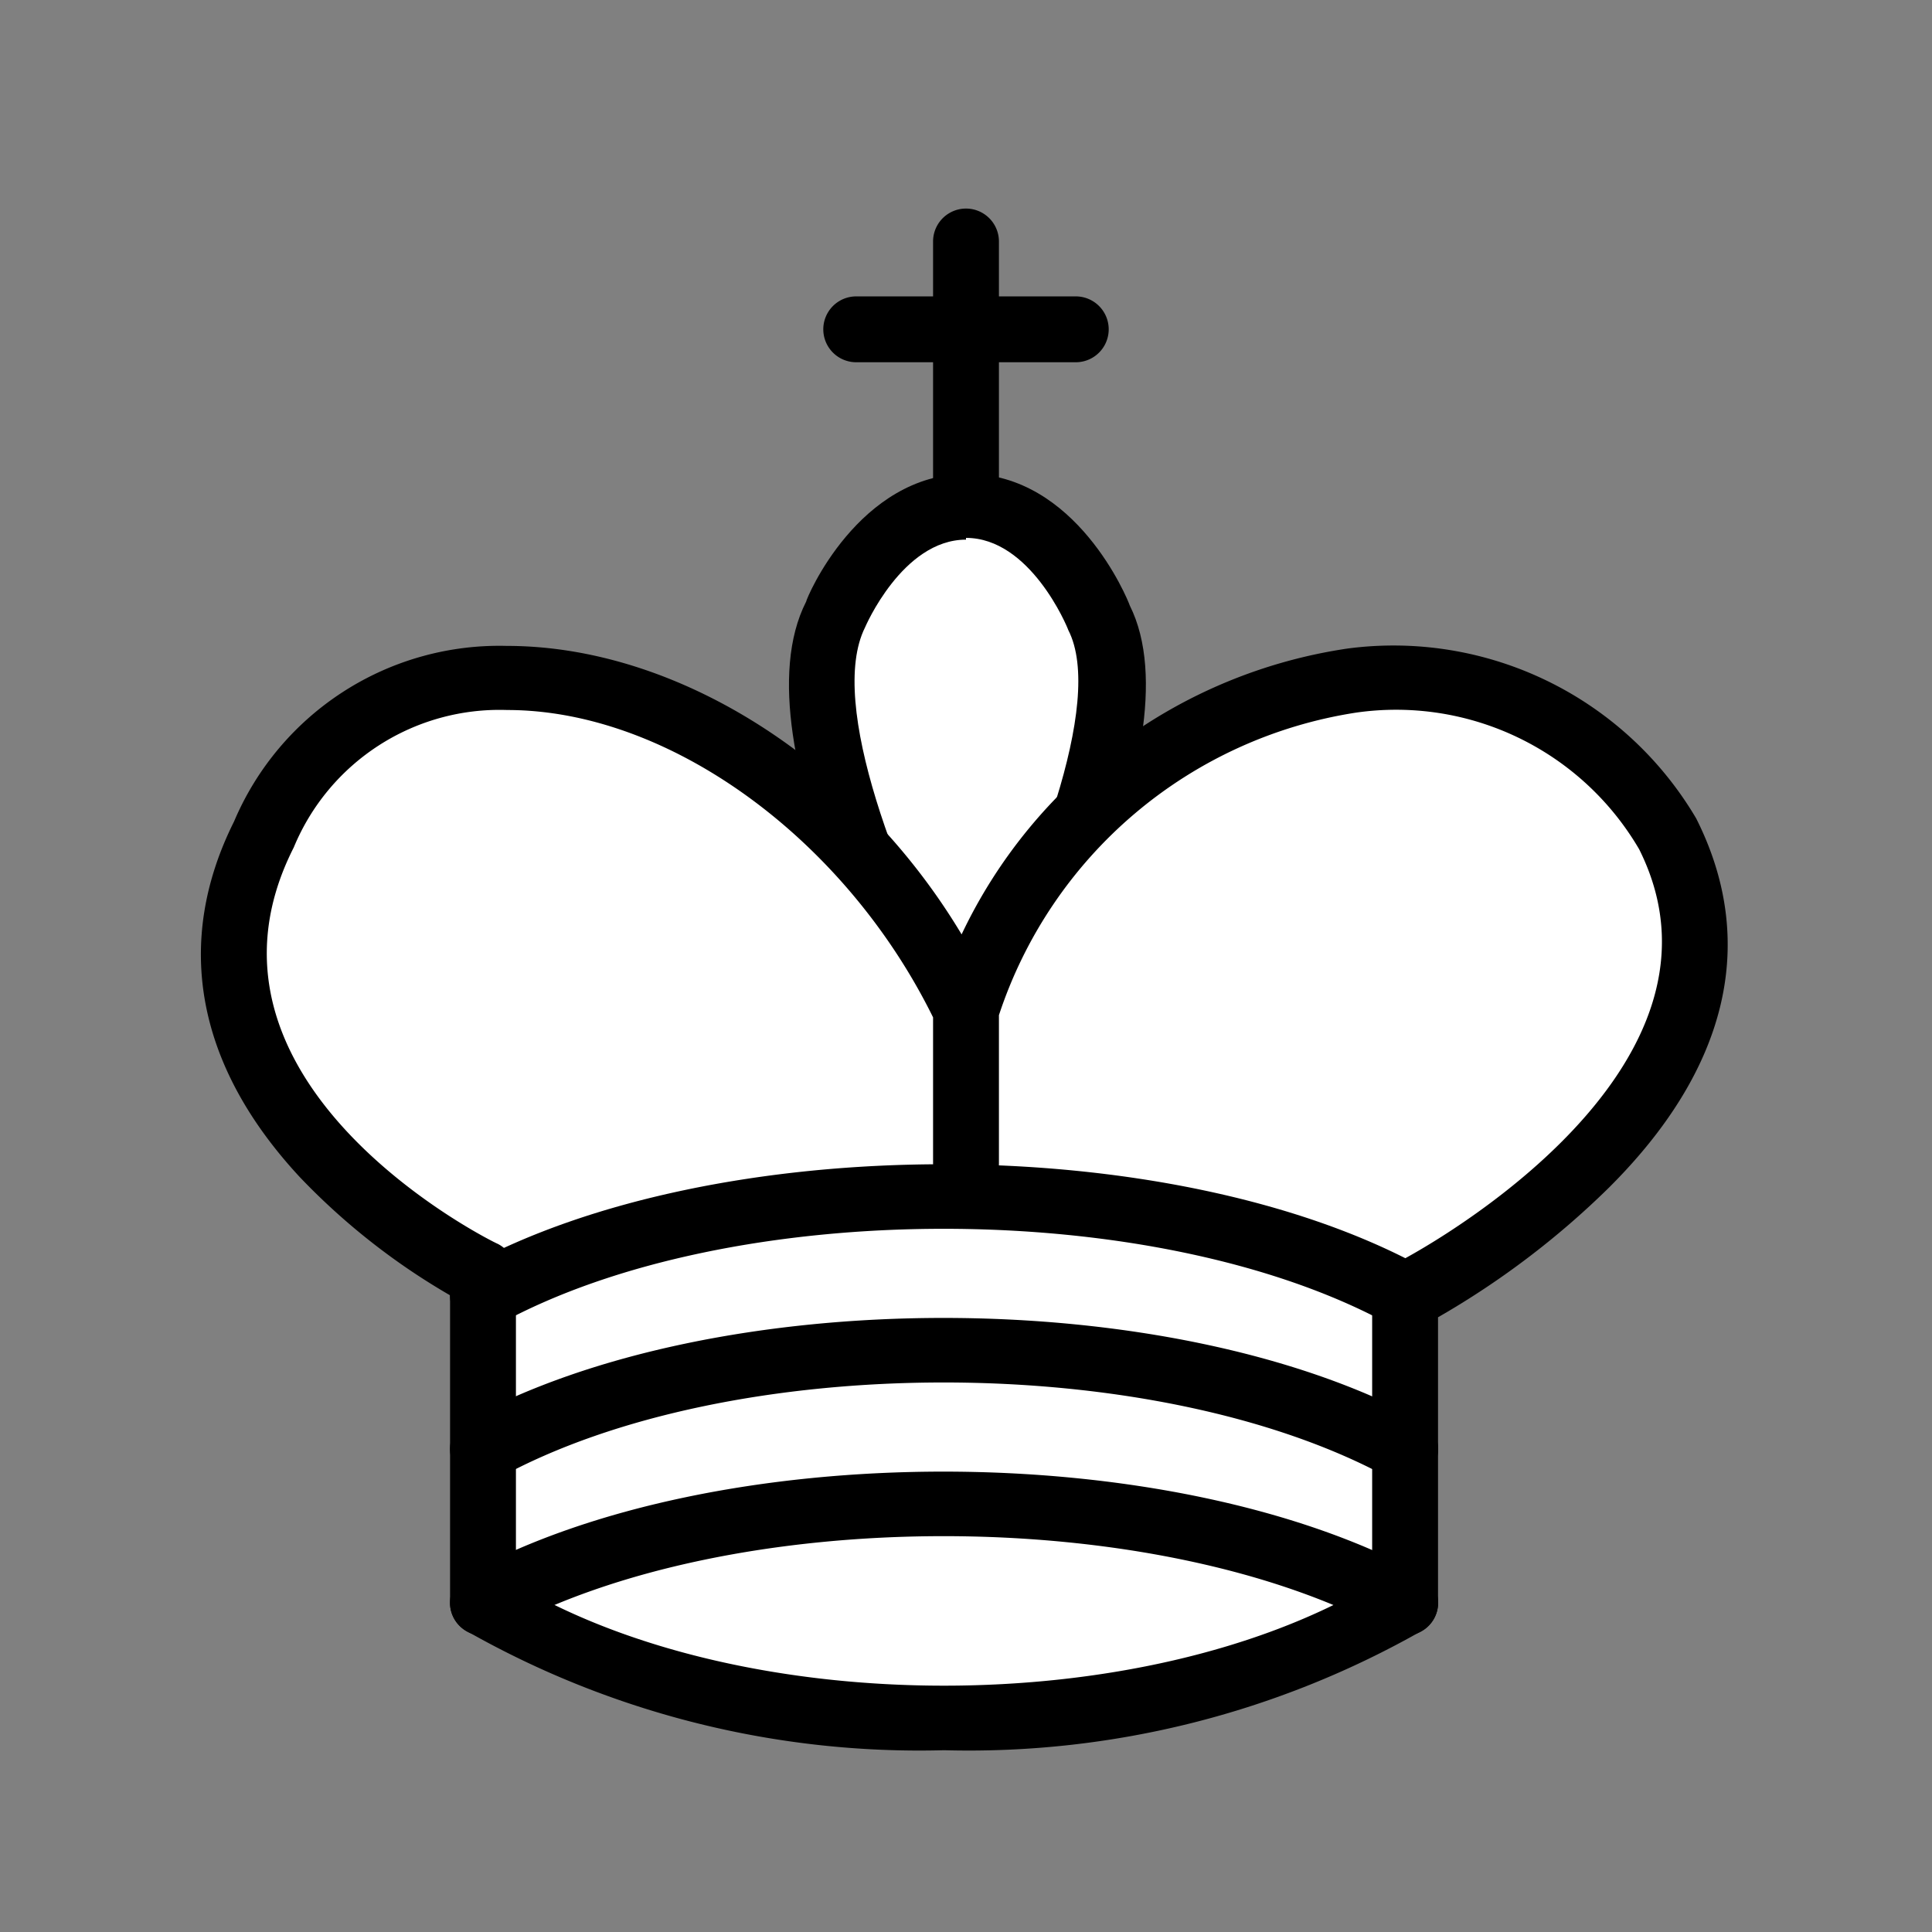 <svg id="Layer_1" data-name="Layer 1" xmlns="http://www.w3.org/2000/svg" viewBox="0 0 44 44"><rect x="0" y="0" width="44" height="44" fill="#808080" stroke="none"/><defs><style>.cls-1{fill:#fff;fill-rule:evenodd;}</style></defs><title>Chess_Pieces_Sprite</title><path d="M22,11.88a.76.76,0,0,1-.75-.75V5.5a.75.75,0,0,1,1.5,0v5.63A.76.76,0,0,1,22,11.88Z"/><path d="M24.5,8.25h-5a.75.75,0,0,1,0-1.5h5a.75.75,0,0,1,0,1.5Z"/><path class="cls-1" d="M22,24.5S26.5,17,25,14c0,0-1-2.5-3-2.5S19,14,19,14c-1.5,3,3,10.5,3,10.5"/><path d="M22,26l-.64-1.07c-.49-.81-4.67-7.95-3-11.23,0-.06,1.19-2.91,3.67-2.91s3.65,2.85,3.7,3c1.61,3.22-2.57,10.36-3.06,11.17Zm0-13.71c-1.45,0-2.3,2-2.3,2-.86,1.73.77,5.84,2.3,8.7,1.53-2.86,3.17-7,2.33-8.64C24.3,14.26,23.46,12.25,22,12.25Z"/><path class="cls-1" d="M11,36.5c5.5,3.5,15.5,3.5,21,0v-7S41,25,38,19c-4-6.5-13.5-3.5-16,4v0C18.5,15.5,9,12.5,6,19c-3,6,5,10,5,10Z"/><path d="M21.5,39.86a20.88,20.88,0,0,1-10.9-2.73.73.73,0,0,1-.35-.63v-7a15.34,15.34,0,0,1-3.42-2.69c-2.36-2.54-2.88-5.34-1.5-8.1a6.56,6.56,0,0,1,6.21-4h0c3.9,0,8,2.63,10.36,6.57a11.6,11.6,0,0,1,8.79-6.51,8,8,0,0,1,7.94,3.87c1.42,2.82.72,5.72-2,8.42A19.13,19.13,0,0,1,32.75,30V36.5a.73.73,0,0,1-.35.63A20.88,20.88,0,0,1,21.5,39.86Zm-9.75-3.78c5.23,3.08,14.27,3.08,19.5,0V29.5a.76.76,0,0,1,.41-.67c.09,0,8.3-4.24,5.67-9.49a6.41,6.41,0,0,0-6.45-3.11,10.2,10.2,0,0,0-8.13,6.89V26.5a.75.75,0,0,1-1.5,0V23.17c-2-4.06-6-7-9.7-7h0a5.07,5.07,0,0,0-4.86,3.13C4,24.6,11,28.18,11.34,28.33a.76.76,0,0,1,.41.67Z"/><path d="M32,30.25a.77.77,0,0,1-.36-.09c-5.31-2.9-15-2.9-20.28,0a.75.75,0,1,1-.72-1.32c5.68-3.1,16-3.1,21.72,0A.75.75,0,0,1,32,30.25Z"/><path d="M32,33.75a.77.77,0,0,1-.36-.09c-5.31-2.9-15-2.9-20.28,0a.75.75,0,1,1-.72-1.32c5.68-3.1,16-3.1,21.72,0A.75.75,0,0,1,32,33.75Z"/><path d="M32,37.25a.77.77,0,0,1-.36-.09c-5.31-2.9-15-2.9-20.28,0a.75.75,0,1,1-.72-1.32c5.68-3.1,16-3.1,21.72,0A.75.75,0,0,1,32,37.25Z"/></svg>